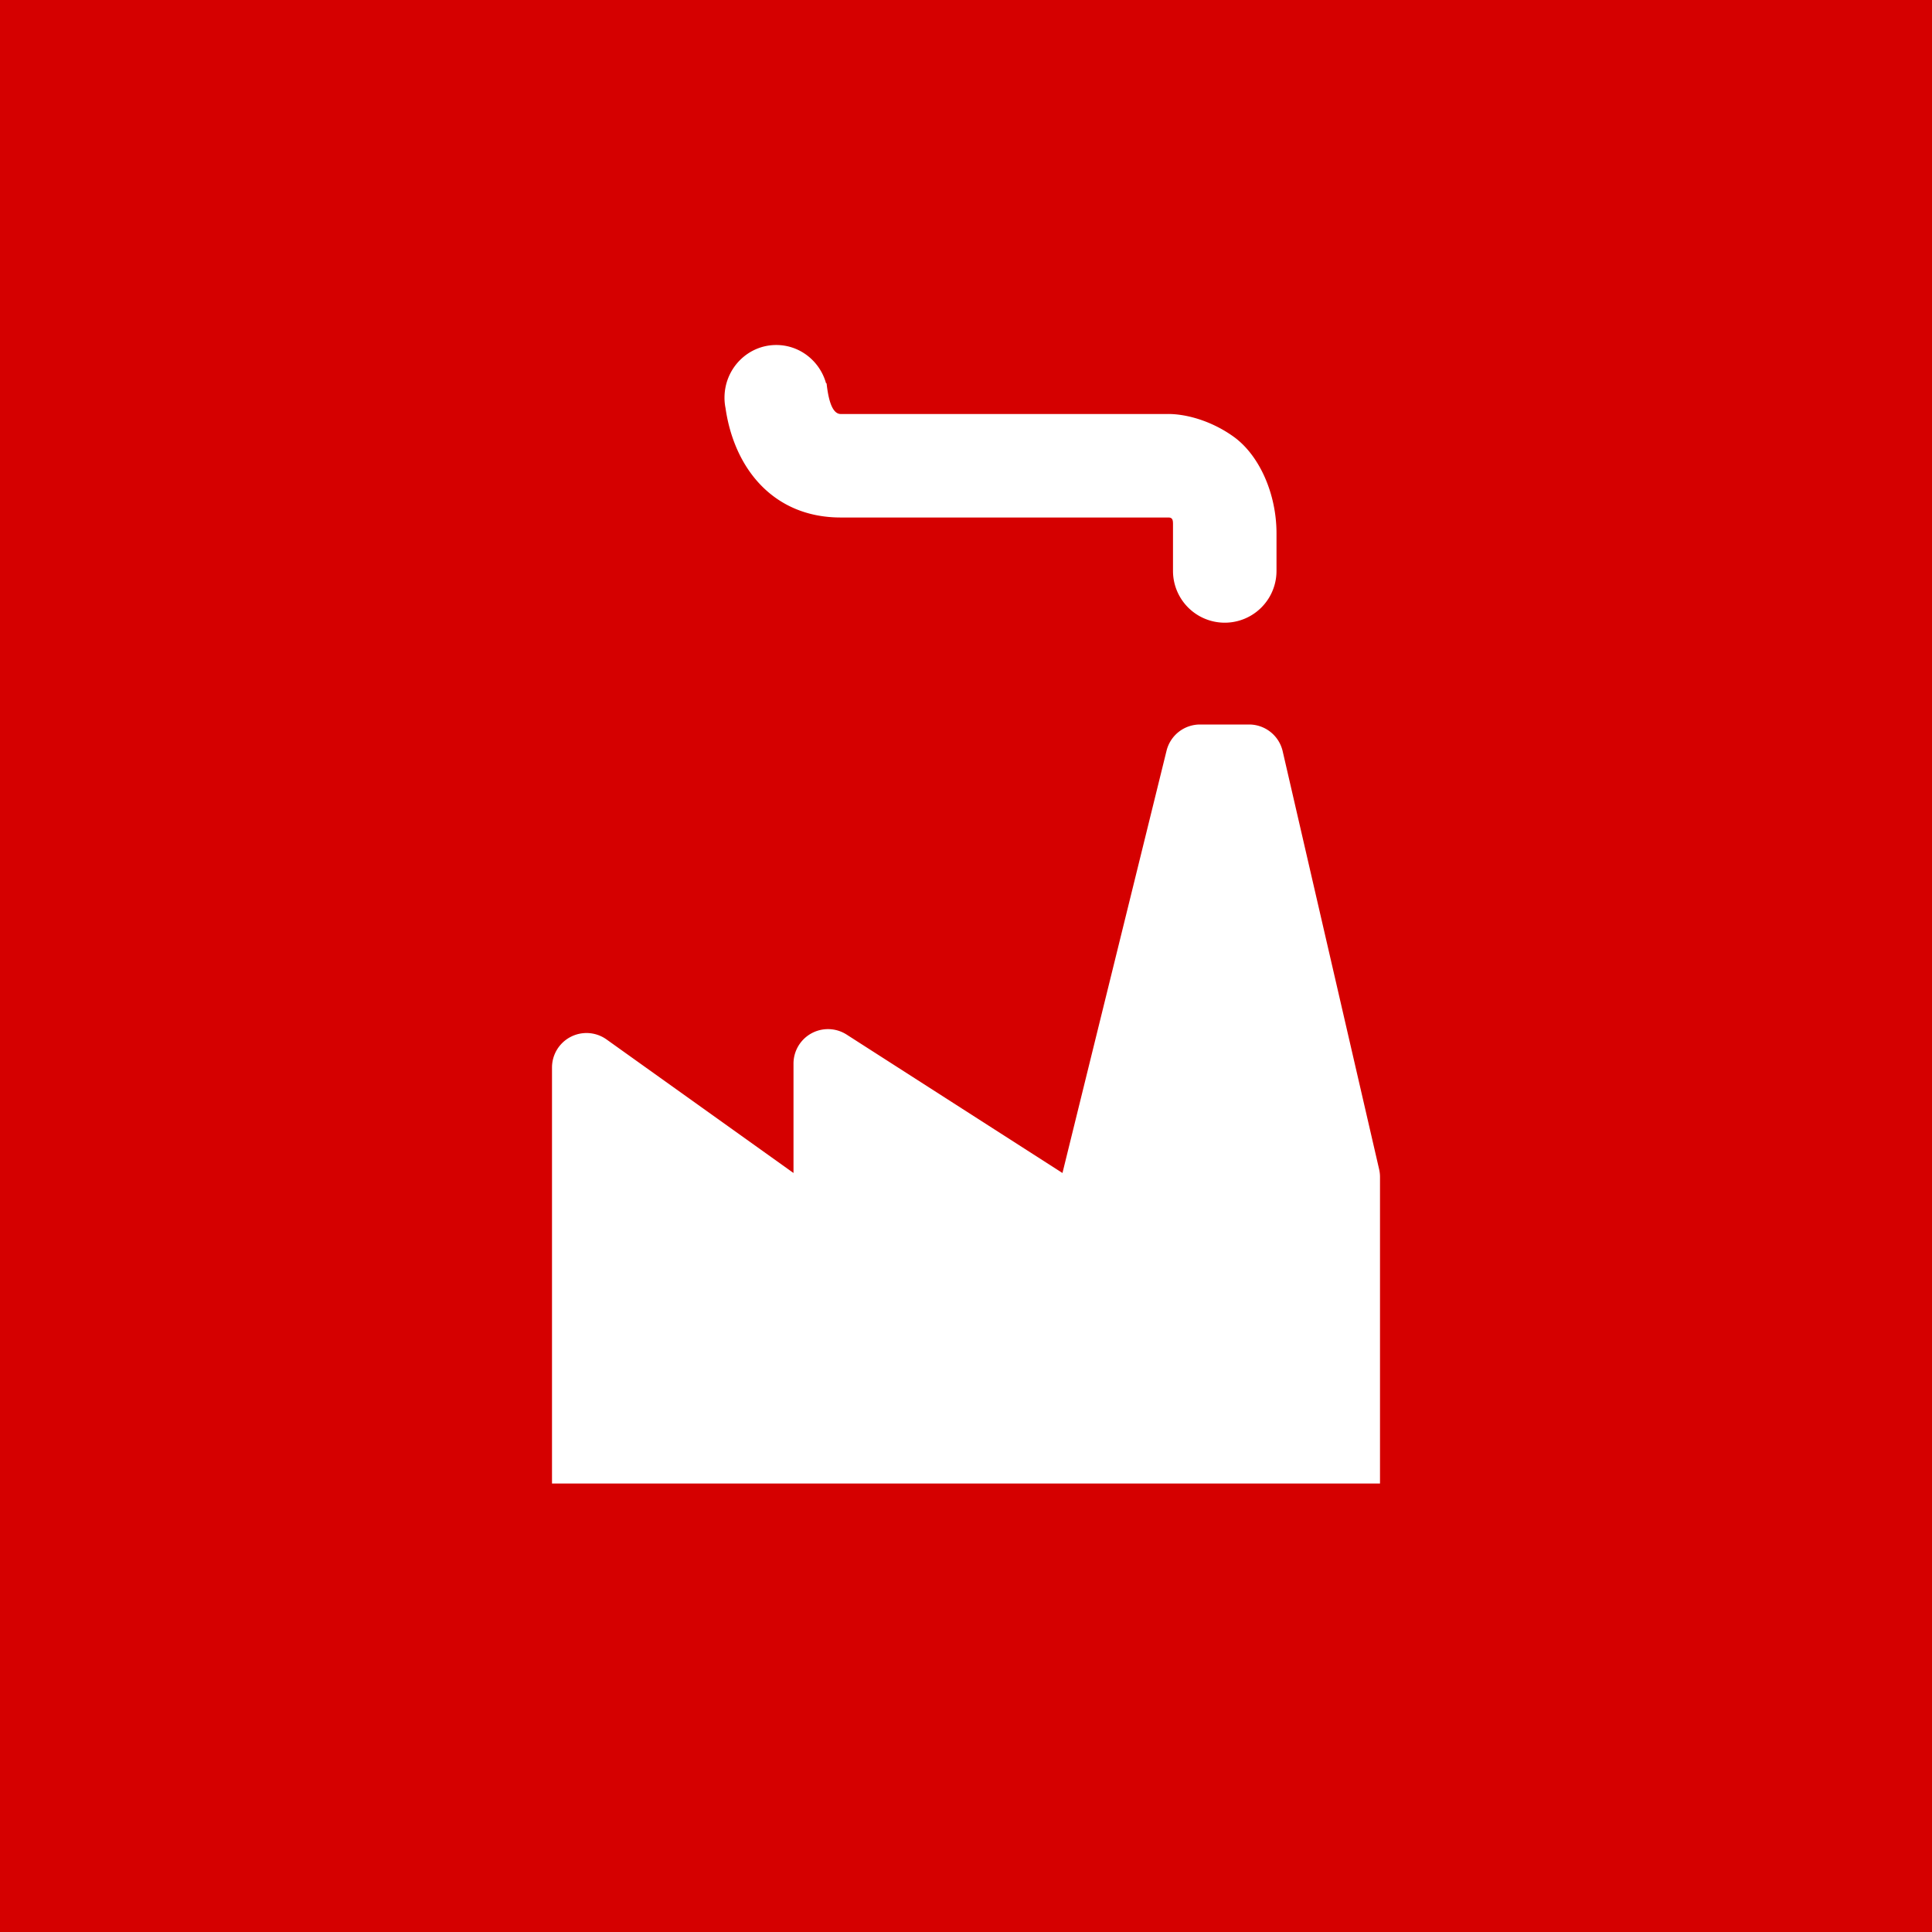 <!-- by TradeStack --><svg width="56" height="56" xmlns="http://www.w3.org/2000/svg"><path fill="#D50000" d="M0 0h56v56H0z"/><path d="M16 43V30.943a1 1 0 011.581-.814L23 34v-3.17a1 1 0 011.54-.842L30.796 34l3.017-12.24a1 1 0 01.97-.76h1.422a1 1 0 01.974.775l2.795 12.114c.017.074.026.15.026.225V43H16z" fill="#fff"/><path d="M23.944 11.111l.014-.001c0-.006.001.007.003.017v.007l.002.016c.032.25.109.85.405.85h9.465c.523-.008 1.267.186 1.924.658.744.534 1.243 1.65 1.243 2.8v1.091a1.5 1.5 0 01-3 0v-1.347c0-.117-.006-.204-.137-.202h-9.495c-1.938 0-3.084-1.407-3.338-3.17a1.55 1.55 0 01-.029-.24v-.014L21 11.575v-.048c0-.843.672-1.527 1.5-1.527.687 0 1.266.47 1.444 1.111z" fill="#fff"/></svg>